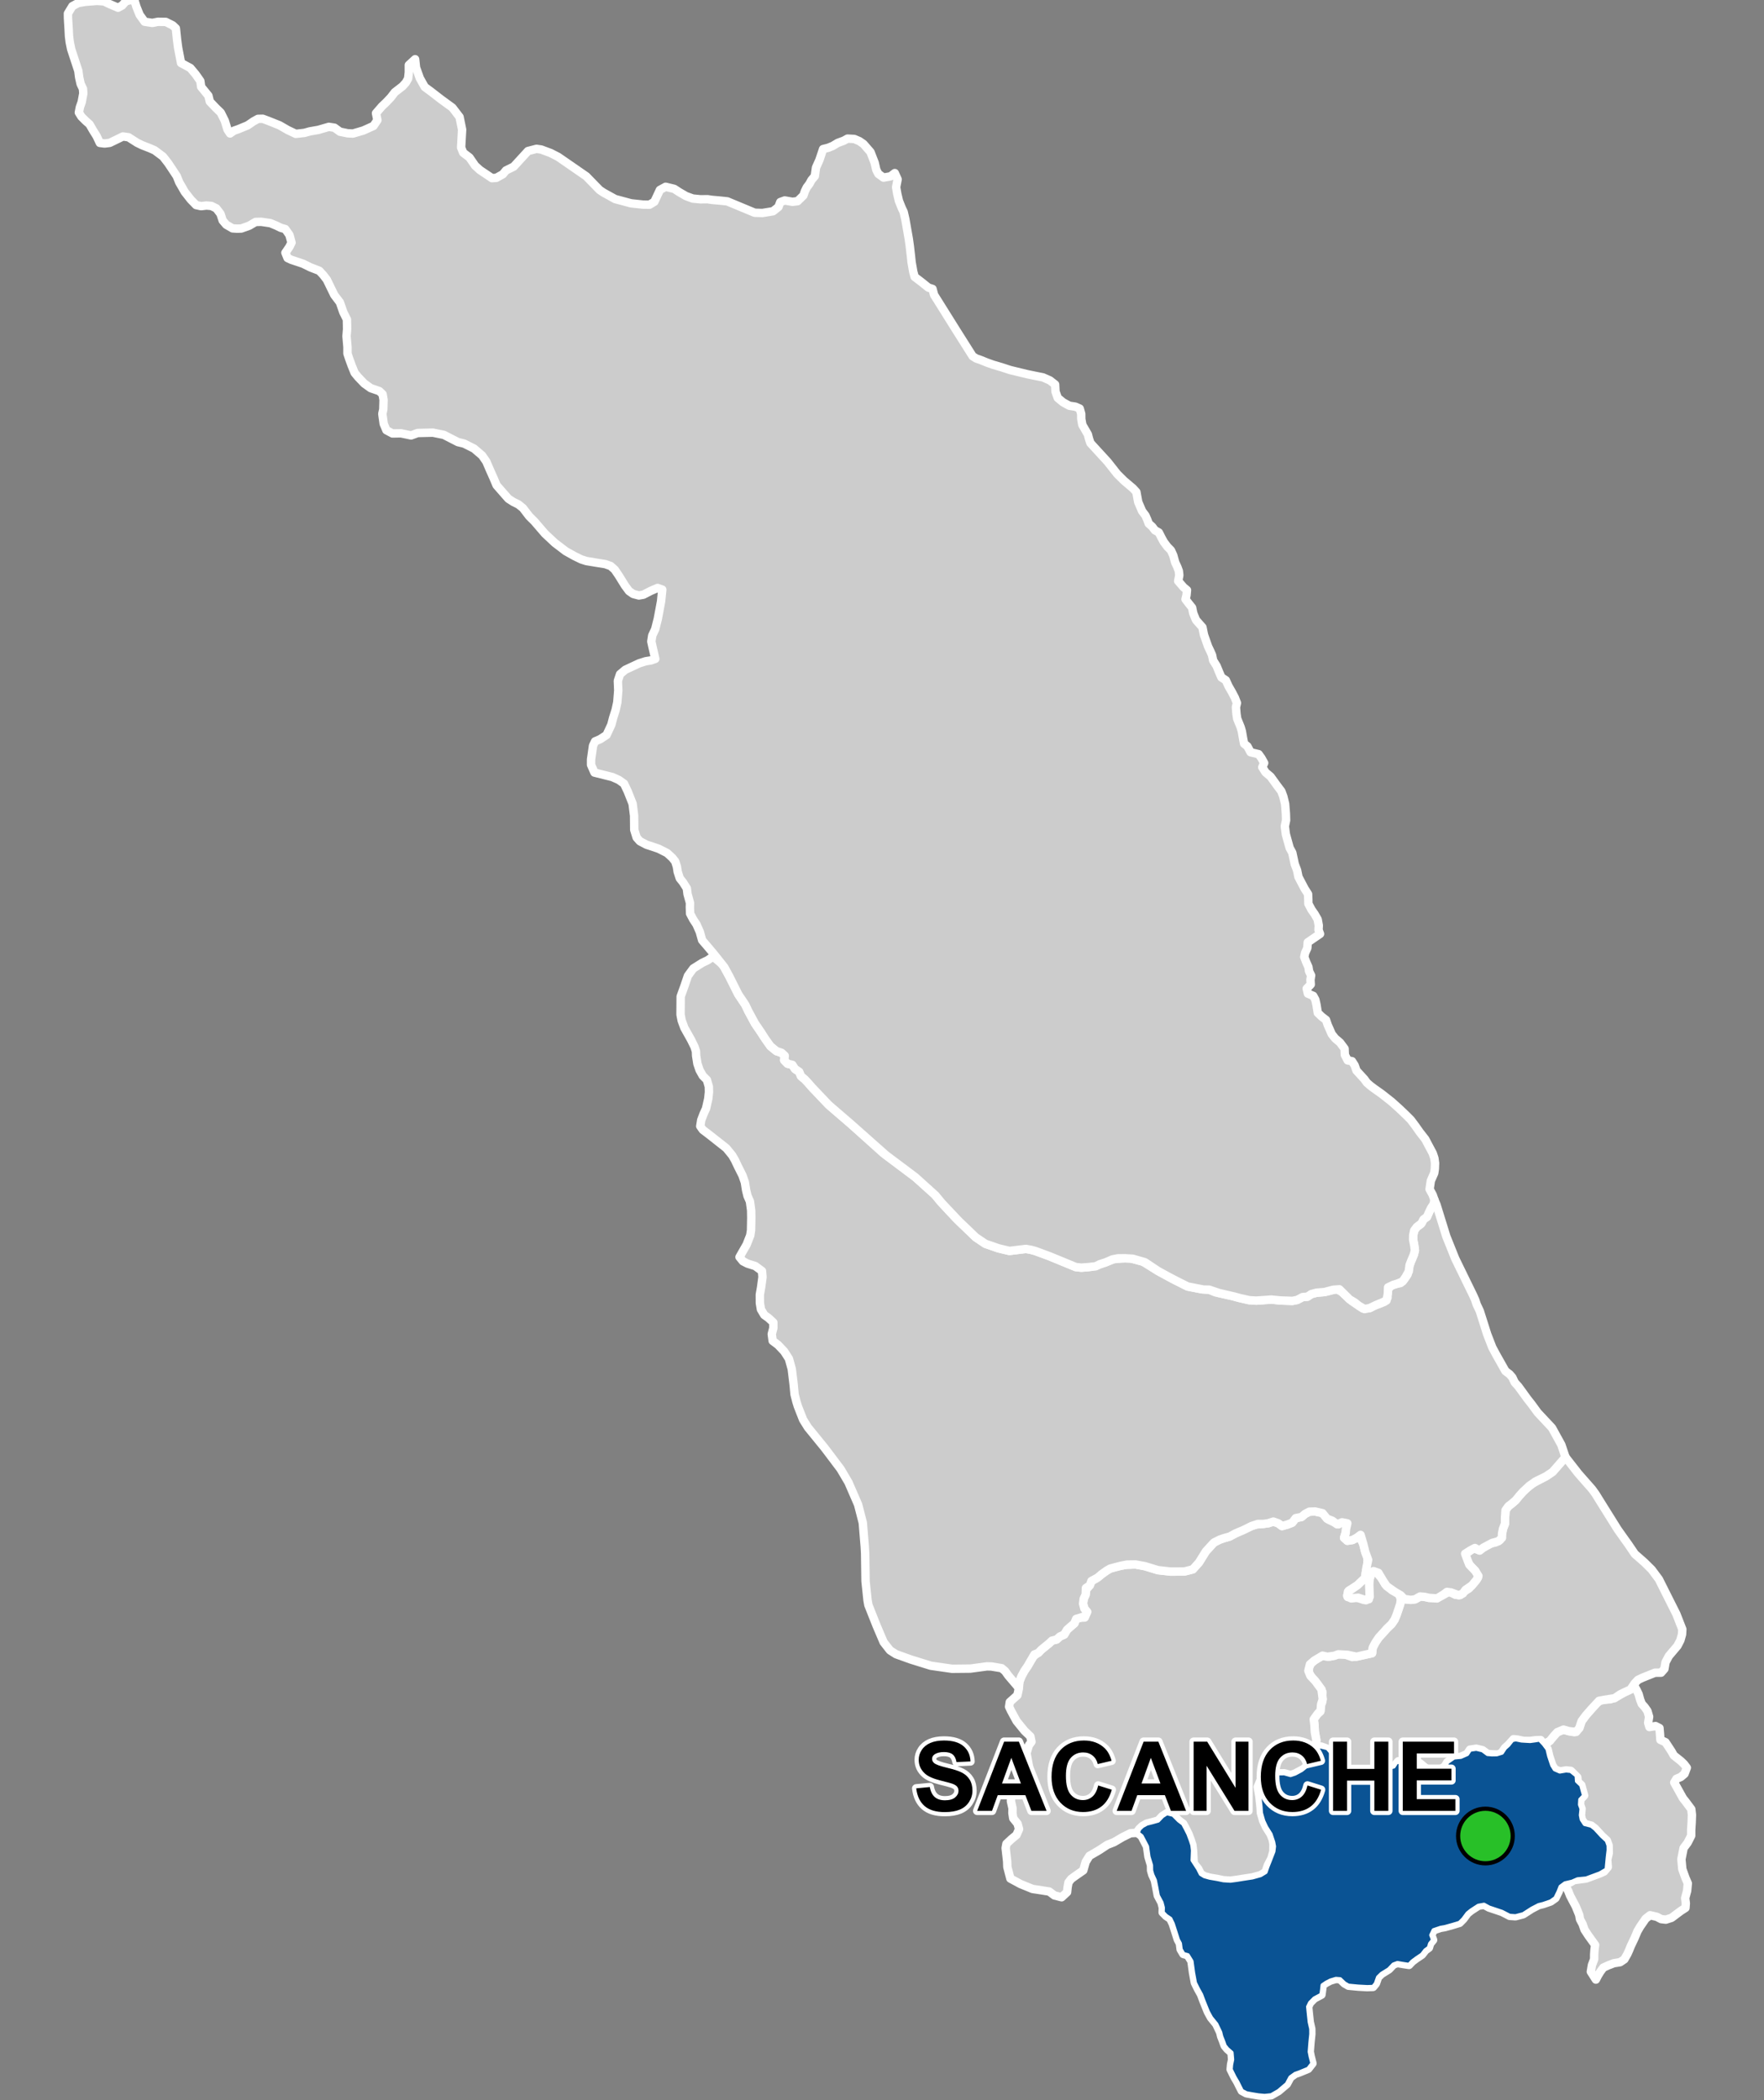 <?xml version="1.0" encoding="UTF-8"?>
<svg width="420pt" height="500pt" version="1.1" viewBox="0 0 420 500" xmlns="http://www.w3.org/2000/svg">
<rect x="0" y="0" width="420" height="500" fill="#808080" stroke="none"/>
<g id="a">
<rect width="420" height="500" fill="none"/>
<path d="m360.89 414.09 0.121 0.023 1.262 0.258 2.051 0.121 1.121-0.152 1.117-0.184 1.027 1.094 0.875 1.176 0.395 1.664 0.336 1.016 0.395 1.172 0.586 0.949 1.207 0.531 1.5-0.254 1.113 0.113 1.398 1.129 0.082 1.301 1.016 0.957 0.383 1.426 0.297 1.059-0.902 0.945-0.07 1.215 0.363 1-0.152 1.512 0.195 1.016 0.711 1.082 1.562 0.398 0.93 0.734 1.582 1.723 1.191 1.094 0.418 1.152 0.02 1.094-0.199 1.68-0.152 1.586-0.129 1.363-1.621 0.953-1.066 0.391-2.195 0.816-2.043 0.195-1.312 0.57-1.68 0.391-1.055 0.777-0.469 1.195-0.746 1.527-1.137 0.805-1.805 0.621-1.055 0.258-1.625 0.84-2.07 1.328-1.82 0.477-1.41-0.098-1.812-0.938-3.082-1.035-1.203-0.66-1.344 0.238-1.723 1.121-0.855 0.688-0.992 1.344-0.898 0.91-1.609 0.488-1.902 0.531-0.996 0.168-1.668 0.562-0.559 1.16 0.434 1.164-0.711 0.867-0.297 0.98-0.84 0.609-0.812 1.043-1.32 0.887-0.973 0.723-0.789 0.832-1.477-0.227-1.266-0.219-0.953 0.348-1.094 1.145-1.746 1.086-0.828 0.805-0.527 1.504-0.664 0.797-1.414 0.047-2.113-0.113-2.344-0.223-0.93-0.539-1.043-1-1-0.078-1.32 0.395-0.98 0.508-0.867 0.59-0.109 1.004-0.172 1.254-1.691 0.902-1.016 1.027-0.453 0.938 0.109 1.164 0.148 1.395 0.113 1.078 0.371 1.637 0.012 1.238-0.215 2.09-0.164 2.117 0.219 1.109 0.422 1.66-1.012 1.297-2.059 0.848-1.043 0.367-1.129 0.816-0.848 1.582-1.98 1.68-1.742 1.004-1.578 0.16-1.453-0.129-1.547-0.254-1.355-0.254-1.07-0.574-0.574-1.117-0.445-0.91-0.734-1.246-0.906-1.836 0.098-1.113 0.25-1.227-0.141-1.637-0.988-0.867-0.641-0.781-0.406-1.145-0.422-1.066-0.246-1-0.922-1.934-1.262-1.555-0.754-1.383-0.723-1.797-0.398-0.992-0.477-1.289-0.77-1.387-0.715-1.453-0.445-2.426-0.367-2.699-0.883-1.43-1.035-0.289-0.66-1.113-0.18-1.402-0.488-0.906-0.617-1.941-0.598-1.848-0.574-1.184-1-0.672-0.82-0.836 0.035-1.137-0.309-1.199-0.887-1.668-0.387-2.062-0.32-1.59-0.605-1.312-0.285-1.012-0.023-1.262-0.605-2.012-0.344-2.449-1.289-2.465-0.926-0.727 0.352-0.953 0.754-0.723 1.047-0.578 1.395-0.352 1.305-0.371 1.008-1.062 1.078-0.699 1.508 0.379 1.328 1.344 1.055 0.801 0.688 1.293 0.574 1.141 0.57 1.527 0.355 1.098 0.152 1.297-0.09 2.328 1.293 1.988 0.652 1.281 0.852 0.523 1.27 0.355 1.844 0.316 1.43 0.297 1.652 0.102 1.504-0.199 1.441-0.234 2.293-0.348 1.945-0.543 1.184-0.723 0.426-1.246 0.531-1.328 0.906-2.34 0.141-1.203-0.188-1.004-0.637-1.91-1.059-1.684-0.684-1.465-0.547-1.902-0.09-1.434-0.266-2.426-0.383-1.398 0.281-1.961 1.191-1.301 1.129-0.496 2.356-0.406 1.344-0.02 1.5 0.418 1.074-0.355 1.523-0.82 1.355-1.078 0.996-1.375 0.531-1.82 0.496-1.477 1.406 0.176 1.418 0.352 1.066 1.266 0.922 0.594 0.949 0.539 1.078 0.332 0.199 1.805-0.141 1.09 0.531 1.727 1.164 0.039 1.098-1.02 1.141-0.254 1.152-0.074 1.367 0.449 1.18 0.145 1.258-0.465 0.883-0.672 0.73-0.84 1.164-0.289 0.664-1.043 1.672-0.191 1.441-0.324 1.102 0.094 1 0.34 1.582 1.363 1.949 0.574 1.695-0.137 1.039-0.621 0.672-1.117 1.555-1.082 1.652-0.168 1.477-0.656 0.68-1.035 1.496-0.227 1.484 0.352 1.211 0.895 1.031 0.086 1.145-0.02 1.227-0.375 0.727-1.102 0.801-0.711 0.938-1.188z" fill="#ccc" fill-rule="evenodd"/>
<path d="m360.89 414.09 0.121 0.023 1.262 0.258 2.051 0.121 1.121-0.152 1.117-0.184 1.027 1.094 0.875 1.176 0.395 1.664 0.336 1.016 0.395 1.172 0.586 0.949 1.207 0.531 1.5-0.254 1.113 0.113 1.398 1.129 0.082 1.301 1.016 0.957 0.383 1.426 0.297 1.059-0.902 0.945-0.07 1.215 0.363 1-0.152 1.512 0.195 1.016 0.711 1.082 1.562 0.398 0.93 0.734 1.582 1.723 1.191 1.094 0.418 1.152 0.02 1.094-0.199 1.68-0.152 1.586-0.129 1.363-1.621 0.953-1.066 0.391-2.195 0.816-2.043 0.195-1.312 0.57-1.68 0.391-1.055 0.777-0.469 1.195-0.746 1.527-1.137 0.805-1.805 0.621-1.055 0.258-1.625 0.84-2.07 1.328-1.82 0.477-1.41-0.098-1.812-0.938-3.082-1.035-1.203-0.66-1.344 0.238-1.723 1.121-0.855 0.688-0.992 1.344-0.898 0.91-1.609 0.488-1.902 0.531-0.996 0.168-1.668 0.562-0.559 1.16 0.434 1.164-0.711 0.867-0.297 0.98-0.84 0.609-0.812 1.043-1.32 0.887-0.973 0.723-0.789 0.832-1.477-0.227-1.266-0.219-0.953 0.348-1.094 1.145-1.746 1.086-0.828 0.805-0.527 1.504-0.664 0.797-1.414 0.047-2.113-0.113-2.344-0.223-0.93-0.539-1.043-1-1-0.078-1.32 0.395-0.98 0.508-0.867 0.59-0.109 1.004-0.172 1.254-1.691 0.902-1.016 1.027-0.453 0.938 0.109 1.164 0.148 1.395 0.113 1.078 0.371 1.637 0.012 1.238-0.215 2.09-0.164 2.117 0.219 1.109 0.422 1.66-1.012 1.297-2.059 0.848-1.043 0.367-1.129 0.816-0.848 1.582-1.98 1.68-1.742 1.004-1.578 0.16-1.453-0.129-1.547-0.254-1.355-0.254-1.07-0.574-0.574-1.117-0.445-0.91-0.734-1.246-0.906-1.836 0.098-1.113 0.25-1.227-0.141-1.637-0.988-0.867-0.641-0.781-0.406-1.145-0.422-1.066-0.246-1-0.922-1.934-1.262-1.555-0.754-1.383-0.723-1.797-0.398-0.992-0.477-1.289-0.77-1.387-0.715-1.453-0.445-2.426-0.367-2.699-0.883-1.43-1.035-0.289-0.66-1.113-0.18-1.402-0.488-0.906-0.617-1.941-0.598-1.848-0.574-1.184-1-0.672-0.82-0.836 0.035-1.137-0.309-1.199-0.887-1.668-0.387-2.062-0.32-1.59-0.605-1.312-0.285-1.012-0.023-1.262-0.605-2.012-0.344-2.449-1.289-2.465-0.926-0.727 0.352-0.953 0.754-0.723 1.047-0.578 1.395-0.352 1.305-0.371 1.008-1.062 1.078-0.699 1.508 0.379 1.328 1.344 1.055 0.801 0.688 1.293 0.574 1.141 0.57 1.527 0.355 1.098 0.152 1.297-0.09 2.328 1.293 1.988 0.652 1.281 0.852 0.523 1.27 0.355 1.844 0.316 1.43 0.297 1.652 0.102 1.504-0.199 1.441-0.234 2.293-0.348 1.945-0.543 1.184-0.723 0.426-1.246 0.531-1.328 0.906-2.34 0.141-1.203-0.188-1.004-0.637-1.91-1.059-1.684-0.684-1.465-0.547-1.902-0.09-1.434-0.266-2.426-0.383-1.398 0.281-1.961 1.191-1.301 1.129-0.496 2.356-0.406 1.344-0.02 1.5 0.418 1.074-0.355 1.523-0.82 1.355-1.078 0.996-1.375 0.531-1.82 0.496-1.477 1.406 0.176 1.418 0.352 1.066 1.266 0.922 0.594 0.949 0.539 1.078 0.332 0.199 1.805-0.141 1.09 0.531 1.727 1.164 0.039 1.098-1.02 1.141-0.254 1.152-0.074 1.367 0.449 1.18 0.145 1.258-0.465 0.883-0.672 0.73-0.84 1.164-0.289 0.664-1.043 1.672-0.191 1.441-0.324 1.102 0.094 1 0.34 1.582 1.363 1.949 0.574 1.695-0.137 1.039-0.621 0.672-1.117 1.555-1.082 1.652-0.168 1.477-0.656 0.68-1.035 1.496-0.227 1.484 0.352 1.211 0.895 1.031 0.086 1.145-0.02 1.227-0.375 0.727-1.102 0.801-0.711 0.938-1.188 0.84-0.188" fill="none" stroke="#fff" stroke-linecap="round" stroke-linejoin="round" stroke-miterlimit="10" stroke-width="2"/>
<path d="m389.5 402.05 0.102 0.176 0.539 1.105 0.375 1.336 0.375 0.988 0.707 0.773 0.656 0.941 0.398 1.363-0.234 1.43 0.305 1.012 1.457-0.234 0.938 0.48 0.121 1.438 0.094 1.367 1.219 0.566 1.387 2.113 0.586 1.031 1.715 1.363 0.727 0.703 0.66 0.863-0.547 1.449-0.879 0.742-1.051 0.449-0.52 0.883 0.898 1.617 1.176 2.117 0.672 0.844 1.316 1.766 0.152 1.328-0.062 1.785-0.117 1.84v1.359l-0.852 1.676-0.953 1.262-0.527 2.676 0.215 2.34 0.742 2.074 0.57 1.316-0.16 1.777-0.473 1.738 0.16 1.23-0.086 1.098-1.125 0.727-2.199 1.648-1.352 0.426-1.098-0.125-1.051-0.551-1.602-0.375-1.043 0.805-1.332 1.93-0.637 1.09-0.641 1.539-0.898 1.883-0.426 1.051-0.438 0.965-0.707 1.234-1.016 0.684-1.504 0.242-1.312 0.512-1.176 0.539-0.738 1-0.57 0.941-0.465 0.906-1.199-1.883 0.266-1.582 0.527-1.398v-1.094l0.074-1.09 0.152-1.207-1.613-2.231-0.922-1.414-0.449-1.312-0.617-1.145-0.188-1.051-0.824-2.019-0.762-1.43-0.59-1.137-0.41-1.039-0.883-1.727 1.266-0.352 1-0.57 2.863-0.383 2.195-0.816 1.066-0.391 0.996-0.457 0.887-1.059-0.133-1.801 0.352-1.441-0.02-1.918-0.418-1.152-1.191-1.094-1.582-1.723-0.93-0.734-1.562-0.398-0.711-1.082-0.195-1.016 0.152-1.512-0.363-1 0.07-1.215 0.902-0.945-0.297-1.059-0.383-1.426-0.844-0.762-0.113-1.102-1.539-1.523-1.113-0.113-1.5 0.254-1.207-0.531-0.586-0.949-0.395-1.172-0.336-1.016-0.395-1.664-0.875-1.176 0.938-0.402 1.375-1.477 0.883-0.965 1.469-0.613 1.324 0.379 1.219 0.227 1.223-0.977 0.547-1.645 1.027-1.387 1.293-1.473 1.285-1.465 1.094-0.742 2.195-0.145 1.625-0.703 1.699-0.961 1.418-0.652 0.848-0.98z" fill="#ccc" fill-rule="evenodd"/>
<path d="m389.5 402.05 0.102 0.176 0.539 1.105 0.375 1.336 0.375 0.988 0.707 0.773 0.656 0.941 0.398 1.363-0.234 1.43 0.305 1.012 1.457-0.234 0.938 0.48 0.121 1.438 0.094 1.367 1.219 0.566 1.387 2.113 0.586 1.031 1.715 1.363 0.727 0.703 0.66 0.863-0.547 1.449-0.879 0.742-1.051 0.449-0.52 0.883 0.898 1.617 1.176 2.117 0.672 0.844 1.316 1.766 0.152 1.328-0.062 1.785-0.117 1.84v1.359l-0.852 1.676-0.953 1.262-0.527 2.676 0.215 2.34 0.742 2.074 0.57 1.316-0.16 1.777-0.473 1.738 0.16 1.23-0.086 1.098-1.125 0.727-2.199 1.648-1.352 0.426-1.098-0.125-1.051-0.551-1.602-0.375-1.043 0.805-1.332 1.93-0.637 1.09-0.641 1.539-0.898 1.883-0.426 1.051-0.438 0.965-0.707 1.234-1.016 0.684-1.504 0.242-1.312 0.512-1.176 0.539-0.738 1-0.57 0.941-0.465 0.906-1.199-1.883 0.266-1.582 0.527-1.398v-1.094l0.074-1.09 0.152-1.207-1.613-2.231-0.922-1.414-0.449-1.312-0.617-1.145-0.188-1.051-0.824-2.019-0.762-1.43-0.59-1.137-0.41-1.039-0.883-1.727 1.266-0.352 1-0.57 2.863-0.383 2.195-0.816 1.066-0.391 0.996-0.457 0.887-1.059-0.133-1.801 0.352-1.441-0.02-1.918-0.418-1.152-1.191-1.094-1.582-1.723-0.93-0.734-1.562-0.398-0.711-1.082-0.195-1.016 0.152-1.512-0.363-1 0.07-1.215 0.902-0.945-0.297-1.059-0.383-1.426-0.844-0.762-0.113-1.102-1.539-1.523-1.113-0.113-1.5 0.254-1.207-0.531-0.586-0.949-0.395-1.172-0.336-1.016-0.395-1.664-0.875-1.176 0.938-0.402 1.375-1.477 0.883-0.965 1.469-0.613 1.324 0.379 1.219 0.227 1.223-0.977 0.547-1.645 1.027-1.387 1.293-1.473 1.285-1.465 1.094-0.742 2.195-0.145 1.625-0.703 1.699-0.961 1.418-0.652 0.848-0.98 0.441 0.781" fill="none" stroke="#fff" stroke-linecap="round" stroke-linejoin="round" stroke-miterlimit="10" stroke-width="2"/>
<path d="m375.48 350.42 0.332 0.426 3.262 3.707 0.867 1.203 1.094 1.773 4.125 6.598 1.762 2.484 0.727 1.008 1.594 2.352 2.285 2.004 1.723 1.703 1.719 2.305 2.269 4.519 1.898 3.777 1.008 2.582 0.406 1.043-0.07 1.215-0.395 1.398-0.691 1.328-0.969 1.145-1.086 1.285-0.789 1.496-0.262 1.562-0.789 0.898-1.465 0.016-2.965 1.188-1.07 0.504-0.793 0.84-1 1.465-1.418 0.652-0.973 0.473-1.414 0.949-2.379 0.371-1.305 0.25-1.828 1.973-1.293 1.473-1.027 1.387-0.547 1.645-0.754 0.922-1.688-0.172-1.324-0.379-1.469 0.613-0.883 0.965-0.891 1.125-1.422 0.754-0.766-0.965-1.379 0.055-1.121 0.152-1.602-0.02-1.336-0.285-1.012-0.117-1.262 1.395-0.801 0.711-0.727 1.102-0.918 0.453-1.453-0.059-1.031-0.086-1.211-0.895-1.484-0.352-1.496 0.227-0.68 1.035-1.477 0.656-1.652 0.168-1.555 1.082-0.672 1.117-1.039 0.621-1.199 0.098-2.09-0.234-1.492-1.258-0.93-0.57-1.617-0.27-1.441 0.324h-1.219l-0.758 0.91-1.078 0.504-1.176 0.949-0.883 0.672-1.258 0.465-1.18-0.145-1.367-0.449-1.152 0.074-1.141 0.254-1.098 1.02-1.164-0.039-0.531-1.727 0.141-1.09 0.152-1.203-1.43-0.934-0.949-0.539-0.922-0.594-0.621-0.93-1.863-0.688-1.406-0.176 0.164-1.367-0.363-1.969-0.086-1.629-0.168-1.379 0.465-0.922 1.098-0.91-0.066-1.215 0.496-0.977 0.086-2.457-1.188-1.852-1.18-1.402-0.844-1.238-0.074-1.266 0.664-1.242 2.035-1.492 1.129-0.148 1.289 0.191 1.926-0.535h1.48l1.863 0.648 1.809-0.277 2.894-0.637 0.152-1.305 0.629-1.207 0.641-1.031 1.434-1.562 0.66-0.754 1.152-1.113 0.707-1.039 0.457-1.086 0.883-2.629 0.137-1.168 1.441 0.121 1.957-0.059 1.188-0.672 1.043 0.086 1.09 0.242h1.191l1.438-0.309 1.16-0.613 0.965-0.574 1.531 0.77 1.164 0.055 0.844-0.805 1.246-0.77 1.273-1.445 0.832-1.121-0.641-1.609-0.996-0.988-0.652-0.836-0.891-1.559 0.758-1.008 1.363-1 1.27 0.457 1.035-0.578 1.391-0.922 1.535-0.336 1.074-0.574 0.488-1.531 0.219-1.113 0.488-1.285v-1.34l0.125-1.832 0.672-0.938 0.824-0.633 0.938-0.809 0.645-0.828 1.078-1.191 0.758-0.742 1.555-1.23 3.137-1.68 1.594-1.066 3.078-3.516z" fill="#ccc" fill-rule="evenodd"/>
<path d="m375.48 350.42 0.332 0.426 3.262 3.707 0.867 1.203 1.094 1.773 4.125 6.598 1.762 2.484 0.727 1.008 1.594 2.352 2.285 2.004 1.723 1.703 1.719 2.305 2.269 4.519 1.898 3.777 1.008 2.582 0.406 1.043-0.07 1.215-0.395 1.398-0.691 1.328-0.969 1.145-1.086 1.285-0.789 1.496-0.262 1.562-0.789 0.898-1.465 0.016-2.965 1.188-1.07 0.504-0.793 0.84-1 1.465-1.418 0.652-0.973 0.473-1.414 0.949-2.379 0.371-1.305 0.25-1.828 1.973-1.293 1.473-1.027 1.387-0.547 1.645-0.754 0.922-1.688-0.172-1.324-0.379-1.469 0.613-0.883 0.965-0.891 1.125-1.422 0.754-0.766-0.965-1.379 0.055-1.121 0.152-1.602-0.02-1.336-0.285-1.012-0.117-1.262 1.395-0.801 0.711-0.727 1.102-0.918 0.453-1.453-0.059-1.031-0.086-1.211-0.895-1.484-0.352-1.496 0.227-0.68 1.035-1.477 0.656-1.652 0.168-1.555 1.082-0.672 1.117-1.039 0.621-1.199 0.098-2.09-0.234-1.492-1.258-0.93-0.57-1.617-0.27-1.441 0.324h-1.219l-0.758 0.91-1.078 0.504-1.176 0.949-0.883 0.672-1.258 0.465-1.18-0.145-1.367-0.449-1.152 0.074-1.141 0.254-1.098 1.02-1.164-0.039-0.531-1.727 0.141-1.09 0.152-1.203-1.43-0.934-0.949-0.539-0.922-0.594-0.621-0.93-1.863-0.688-1.406-0.176 0.164-1.367-0.363-1.969-0.086-1.629-0.168-1.379 0.465-0.922 1.098-0.91-0.066-1.215 0.496-0.977 0.086-2.457-1.188-1.852-1.18-1.402-0.844-1.238-0.074-1.266 0.664-1.242 2.035-1.492 1.129-0.148 1.289 0.191 1.926-0.535h1.48l1.863 0.648 1.809-0.277 2.894-0.637 0.152-1.305 0.629-1.207 0.641-1.031 1.434-1.562 0.66-0.754 1.152-1.113 0.707-1.039 0.457-1.086 0.883-2.629 0.137-1.168 1.441 0.121 1.957-0.059 1.188-0.672 1.043 0.086 1.09 0.242h1.191l1.438-0.309 1.16-0.613 0.965-0.574 1.531 0.77 1.164 0.055 0.844-0.805 1.246-0.77 1.273-1.445 0.832-1.121-0.641-1.609-0.996-0.988-0.652-0.836-0.891-1.559 0.758-1.008 1.363-1 1.27 0.457 1.035-0.578 1.391-0.922 1.535-0.336 1.074-0.574 0.488-1.531 0.219-1.113 0.488-1.285v-1.34l0.125-1.832 0.672-0.938 0.824-0.633 0.938-0.809 0.645-0.828 1.078-1.191 0.758-0.742 1.555-1.23 3.137-1.68 1.594-1.066 3.078-3.516 2.742 3.504" fill="none" stroke="#fff" stroke-linecap="round" stroke-linejoin="round" stroke-miterlimit="10" stroke-width="2"/>
<path d="m314.43 360.08 0.465 0.184 0.953 0.375 0.523 1.184 1.344 0.625 0.973 0.473 1.578-1 0.27 1.5-0.039 1.082-0.473 1.617 0.77 0.703 1.227-0.184 0.969-0.504 0.383-0.938 1.211 2.359 0.484 1.957 0.527 1.199 0.008 1.73-0.414 1.941-0.168 1.289-0.93 0.898-0.867 0.828-2.106 1.328-0.371 1.156 0.945 0.66 1.16-0.273 1.836 0.625 1.219-0.148 0.043-3.238 0.121-1.566 0.449-1.332 0.859-0.66 1.762 1.977 0.656 1.273 1.719 1.469 1.477 0.637 0.539 1.395-0.137 1.168-0.883 2.629-0.457 1.086-0.707 1.039-1.152 1.113-0.66 0.754-1.223 1.332-0.852 1.262-0.629 1.207-0.152 1.305-2.019 0.445-1.688 0.391-2.141-0.449-2.199-0.121-0.98 0.359-1.629 0.219-1.133-0.262-1.945 1.16-1.055 0.906-0.375 1.535 0.488 1.207 1.125 1.191 1.508 2.035 0.305 2.348-0.395 1.223-0.121 1.484-0.734 0.801-0.895 1.258 0.168 1.379 0.086 1.629 0.363 1.969-0.164 1.367-0.496 1.477-0.531 1.82-0.504 0.898-1.289 1.25-2.082 1.125-1.074 0.355-1.5-0.418-1.344 0.02-1.965 0.34-1.004 0.336-1.254 0.773-0.75 1.793 0.398 2.32 0.266 2.426 0.09 1.434 0.547 1.902 0.684 1.465 1.059 1.684 0.523 1.305 0.188 1.012-0.027 1.801-0.453 1.625-0.844 1.621-0.566 1.668-1.184 0.723-1.945 0.543-2.293 0.348-1.441 0.234-1.504 0.199-1.652-0.102-1.43-0.297-1.844-0.316-1.27-0.355-0.852-0.523-0.652-1.281-1.035-1.25-0.168-3.066-0.152-1.297-0.355-1.098-0.57-1.527-0.574-1.141-0.688-1.293-1.055-0.801-1.328-1.344-1.508-0.379-1.078 0.699-1.008 1.062-1.305 0.371-1.395 0.352-1.047 0.578-0.754 0.723-0.625 0.902-1.449 0.094-1.848 0.91-1.012 0.594-1.059 0.625-1.605 0.633-1.863 1.234-2.387 1.395-0.895 1.441-0.566 2.008-1.883 1.312-1 0.723-0.641 0.836-0.215 1.156-0.117 1.16-1.309 1.215-1.711-0.438-1.234-0.926-1.809-0.285-2.172-0.332-1.312-0.535-1.535-0.625-2.422-1.309-0.723-2.773-0.043-1.309-0.242-2.129-0.121-1.062 0.191-1.008 1.152-1.074 1.242-1.031 0.613-1.395-0.359-1.289-1.031-1.273-0.191-1.223 0.023-1.16-0.383-1.707 0.098-1.496 0.883-0.77 1.68-0.645 1.289-0.887 0.824-1.102-0.25-2.102-0.516-2.785-0.297-1.621 0.547-1.859 0.633-0.863-0.254-1.266-1.398-1.344-1.891-2.324-1.348-2.481-0.434-0.926 0.164-1.125 0.805-0.719 1.008-0.898 0.336-1.543 0.148-1.754 0.48-1.219 0.691-1.281 0.789-1.156 0.641-1.109 0.707-1.168 0.867-0.711 0.949-0.844 0.93-0.754 0.965-0.781 0.742-0.695 1.105-0.266 0.766-0.711 1.031-0.465 0.668-1.137 0.855-0.762 0.898-0.762 0.426-1.059 0.977-0.289 1.055-0.039 0.441-1.074-0.508-1.047-0.375-1.047 0.203-1.293 0.418-0.914 0.195-1.277 0.637-0.777 0.586-1.23 1.074-0.625 1.332-1.012 1.223-0.875 0.883-0.508 1.691-0.496 1.777-0.34 2.523-0.125 2.258 0.418 3.09 0.941 3.023 0.336 3.231-0.016 2.031-0.512 1.48-1.652 1.633-2.633 1.918-2.098 1.355-0.684 1.031-0.363 1.043-0.289 1.707-0.84 1.027-0.578 2.828-1.195 1.059-0.34 1.672-0.141 1.188-0.164 1.234-0.402 1.148 0.402 0.871 0.656 1.398-0.367 1.074-0.422 0.84-1.09 1.383-0.277 0.836-0.719 1.039-0.543 1.363-0.043z" fill="#ccc" fill-rule="evenodd"/>
<path d="m314.43 360.08 0.465 0.184 0.953 0.375 0.523 1.184 1.344 0.625 0.973 0.473 1.578-1 0.27 1.5-0.039 1.082-0.473 1.617 0.77 0.703 1.227-0.184 0.969-0.504 0.383-0.938 1.211 2.359 0.484 1.957 0.527 1.199 0.008 1.73-0.414 1.941-0.168 1.289-0.93 0.898-0.867 0.828-2.106 1.328-0.371 1.156 0.945 0.66 1.16-0.273 1.836 0.625 1.219-0.148 0.043-3.238 0.121-1.566 0.449-1.332 0.859-0.66 1.762 1.977 0.656 1.273 1.719 1.469 1.477 0.637 0.539 1.395-0.137 1.168-0.883 2.629-0.457 1.086-0.707 1.039-1.152 1.113-0.66 0.754-1.223 1.332-0.852 1.262-0.629 1.207-0.152 1.305-2.019 0.445-1.688 0.391-2.141-0.449-2.199-0.121-0.98 0.359-1.629 0.219-1.133-0.262-1.945 1.16-1.055 0.906-0.375 1.535 0.488 1.207 1.125 1.191 1.508 2.035 0.305 2.348-0.395 1.223-0.121 1.484-0.734 0.801-0.895 1.258 0.168 1.379 0.086 1.629 0.363 1.969-0.164 1.367-0.496 1.477-0.531 1.82-0.504 0.898-1.289 1.25-2.082 1.125-1.074 0.355-1.5-0.418-1.344 0.02-1.965 0.34-1.004 0.336-1.254 0.773-0.75 1.793 0.398 2.32 0.266 2.426 0.09 1.434 0.547 1.902 0.684 1.465 1.059 1.684 0.523 1.305 0.188 1.012-0.027 1.801-0.453 1.625-0.844 1.621-0.566 1.668-1.184 0.723-1.945 0.543-2.293 0.348-1.441 0.234-1.504 0.199-1.652-0.102-1.43-0.297-1.844-0.316-1.27-0.355-0.852-0.523-0.652-1.281-1.035-1.25-0.168-3.066-0.152-1.297-0.355-1.098-0.57-1.527-0.574-1.141-0.688-1.293-1.055-0.801-1.328-1.344-1.508-0.379-1.078 0.699-1.008 1.062-1.305 0.371-1.395 0.352-1.047 0.578-0.754 0.723-0.625 0.902-1.449 0.094-1.848 0.91-1.012 0.594-1.059 0.625-1.605 0.633-1.863 1.234-2.387 1.395-0.895 1.441-0.566 2.008-1.883 1.312-1 0.723-0.641 0.836-0.215 1.156-0.117 1.16-1.309 1.215-1.711-0.438-1.234-0.926-1.809-0.285-2.172-0.332-1.312-0.535-1.535-0.625-2.422-1.309-0.723-2.773-0.043-1.309-0.242-2.129-0.121-1.062 0.191-1.008 1.152-1.074 1.242-1.031 0.613-1.395-0.359-1.289-1.031-1.273-0.191-1.223 0.023-1.16-0.383-1.707 0.098-1.496 0.883-0.77 1.68-0.645 1.289-0.887 0.824-1.102-0.25-2.102-0.516-2.785-0.297-1.621 0.547-1.859 0.633-0.863-0.254-1.266-1.398-1.344-1.891-2.324-1.348-2.481-0.434-0.926 0.164-1.125 0.805-0.719 1.008-0.898 0.336-1.543 0.148-1.754 0.48-1.219 0.691-1.281 0.789-1.156 0.641-1.109 0.707-1.168 0.867-0.711 0.949-0.844 0.93-0.754 0.965-0.781 0.742-0.695 1.105-0.266 0.766-0.711 1.031-0.465 0.668-1.137 0.855-0.762 0.898-0.762 0.426-1.059 0.977-0.289 1.055-0.039 0.441-1.074-0.508-1.047-0.375-1.047 0.203-1.293 0.418-0.914 0.195-1.277 0.637-0.777 0.586-1.23 1.074-0.625 1.332-1.012 1.223-0.875 0.883-0.508 1.691-0.496 1.777-0.34 2.523-0.125 2.258 0.418 3.09 0.941 3.023 0.336 3.231-0.016 2.031-0.512 1.48-1.652 1.633-2.633 1.918-2.098 1.355-0.684 1.031-0.363 1.043-0.289 1.707-0.84 1.027-0.578 2.828-1.195 1.059-0.34 1.672-0.141 1.188-0.164 1.234-0.402 1.148 0.402 0.871 0.656 1.398-0.367 1.074-0.422 0.84-1.09 1.383-0.277 0.836-0.719 1.039-0.543 1.363-0.043 1.301 0.23" fill="none" stroke="#fff" stroke-linecap="round" stroke-linejoin="round" stroke-miterlimit="10" stroke-width="2"/>
<path d="m172.12 229.68 0.32 0.59 1.219 2.238 0.961 1.918 1.156 2.312 1.664 2.477 0.719 1.512 1.609 2.973 1.398 2.043 0.598 0.934 1.676 2.41 1.422 1.168 1.184 0.402 0.781 0.695-0.121 1.031 0.797 0.863 1.148 0.285 0.625 0.973 1 0.676 0.438 1.047 0.895 0.75 0.742 0.785 1.043 1.191 3.906 4.109 5.106 4.391 7.824 7.039 3.91 2.934 2.383 1.789 1.414 1.062 4.559 4.074 1.418 1.719 3.766 4.062 2.856 2.742 1.777 1.711 2.297 1.543 3.039 1.055 2.668 0.645 2.094-0.254 1.844-0.223 0.992 0.148 1.266 0.352 3.402 1.254 3.484 1.438 1.141 0.469 1.598 0.66 1.312 0.137 1.32-0.098 1.113-0.164 1.383-0.316 1.969-0.68 1.027-0.414 0.957-0.363 2.602-0.199 1.328 0.027 2.953 0.777 3.617 2.231 1.328 0.723 0.977 0.531 1.078 0.586 3.656 1.844 2.977 0.578 2.141 0.176 1.488 0.625 4.117 0.895 1.012 0.301 2.82 0.66 1.777 0.129 1.332-0.09 2.273-0.16 1.051 0.105 1.117 0.109 2.84 0.102 1.129-0.227 1.301-0.684 1.164-0.094 0.918-0.621 1.223-0.32 1.934-0.168 1.332-0.312 1.539-0.395 1.23 0.668 1.16 1.07 1.336 1.199 1.516 1.016 1 0.668 1.648-0.102 0.875-0.543 1.352-0.438 1.27-0.52 0.73-0.98-0.168-1.512 0.914-1.273 1.211-0.461 1.145-0.23 0.828-0.812 0.84-1.219 0.477-2.234 0.375-0.977 0.621-1.457 0.273-1.062-0.188-1.395-0.234-1.164 0.023-1.078 0.227-1.109 0.633-0.855 0.879-0.609 0.703-1.16 0.832-0.621 0.434-0.988 0.578-1.184 0.586-0.871 0.172-1.016 0.5 1.168 0.605 1.953 0.988 3.184 0.742 2.406 0.789 1.957 1.332 3.324 3.691 7.566 0.488 0.992 0.57 1.254 0.375 1.117 0.734 1.562 0.895 2.812 0.398 1.258 0.449 1.418 1.227 3.168 0.961 1.785 2.168 3.844 0.988 0.75 0.664 0.762 0.551 1.18 0.84 0.926 0.785 1.07 1.402 1.934 1.051 1.34 1.402 1.922 3.41 3.641 2.219 4.031 0.992 2.941-3.078 3.516-1.594 1.066-2.469 1.207-1.48 1.047-1.5 1.398-0.797 0.883-0.926 1.137-0.938 0.809-0.824 0.633-0.672 0.938-0.125 1.832v1.34l-0.488 1.285-0.219 1.113-0.02 1.004-0.836 0.805-1.504 0.414-2.129 1.141-0.832 0.672-1.141-0.613-1.027 0.543-1.293 0.816 0.586 1.59 0.402 1.027 1.418 1.477 0.746 1.195-0.426 0.922-1.145 1.371-1.496 1.016-0.613 0.863-1.004 0.438-1.805-0.668-1-0.129-0.848 0.637-1.516 0.91-1.898-0.133-1.09-0.242-1.043-0.086-1.188 0.672-1.027 0.141-1.57-0.219-0.828-0.879-1.328-0.77-1.984-1.379-0.766-1.109-1.246-2.09-1.156-0.406-0.754 1.121-0.301 1.41 0.148 3.582-0.879 0.82-1.828-0.598-1.406 0.105-1.137-0.281 0.07-1.246 2.285-1.566 0.867-0.828 0.93-0.898 0.168-1.289 0.16-1.117 0.402-1.898-0.684-1.855-0.484-1.957-0.637-2.133-0.957 0.711-0.969 0.504-1.227 0.184-0.77-0.703 0.371-1.07 0.086-1.023 0.312-1.355-1.246-0.246-1.191 0.484-1.109-0.832-1.312-0.52-1.039-1.293-1.766-0.414-1.363 0.043-1.039 0.543-0.836 0.719-1.383 0.277-0.84 1.09-1.074 0.422-1.328 0.387-0.941-0.676-1.148-0.402-1.234 0.402-1.188 0.164-1.223-0.004-1.508 0.484-1.938 0.965-1.918 0.809-1.359 0.746-1.391 0.383-1.031 0.363-1.355 0.684-1.918 2.098-1.633 2.633-1.48 1.652-2.031 0.512-3.231 0.016-3.023-0.336-3.09-0.941-2.258-0.418-2 0.023-1.438 0.277-2.555 0.66-0.883 0.508-1.223 0.875-0.879 0.766-1.527 0.836-0.363 1.039-0.949 0.633-0.051 1.531-0.473 1.031-0.145 1.145 0.316 1.195 0.676 0.762-0.539 1.016-1.125 0.383-0.977 0.289-0.426 1.059-0.898 0.762-0.855 0.762-0.668 1.137-1.031 0.465-0.766 0.711-1.105 0.266-0.742 0.695-0.965 0.781-0.816 0.672-0.73 0.773-0.938 0.371-0.969 1.66-0.641 1.109-0.789 1.156-0.691 1.281-0.48 1.219-0.273 1.398-2.379-2.797-0.758-1.059-0.832-0.699-2.457-0.406-1.043-0.023-3.949 0.531-1.523 0.016-1.629 0.016-1.203 0.012-3.852-0.555-1.191-0.172-1.668-0.516-3.082-0.961-3.547-1.273-1.422-0.91-1.52-1.938-1.691-3.965-1.938-4.879-0.207-1.148-0.477-4.547-0.078-5.484-0.016-1.105-0.102-1.75-0.246-3.008-0.109-1.305-0.098-1.23-1.117-4.332-2.301-5.297-1.871-3.172-3.094-4.106-0.793-1.039-1.113-1.363-1.805-2.215-0.973-1.195-1.152-1.852-1.25-3.184-0.34-1.094-0.441-1.723-0.227-2.445-0.441-3.613-0.68-2.445-1.133-1.754-1.453-1.535-1.281-0.961-0.215-1.613 0.379-1.453-0.004-1.316-1.184-1.09-0.98-0.695-0.793-1.34-0.25-1.512-0.012-1.973 0.297-1.703 0.344-2.5-0.125-1.441-1.598-1.176-1.863-0.586-1.066-0.551-0.824-1 0.73-1.293 0.965-1.668 0.867-2.211 0.184-1.234 0.055-2.891-0.031-1.836-0.289-2.113-0.57-1.297-0.332-1.344-0.305-1.914-0.559-1.613-1.117-2.219-0.66-1.406-0.684-1.184-1.398-1.707-4.285-3.375-1.316-0.996-0.602-0.859 0.238-1.473 0.574-1.5 0.562-1.219 0.531-2.336 0.168-1.57-0.027-1.316-0.465-1.609-0.98-0.973-0.766-1.367-0.508-1.488-0.309-1.941-0.039-1.043-0.352-1.078-0.828-1.68-1.582-2.816-0.645-1.762-0.266-1.387 0.027-4.32 0.859-2.367 0.875-2.566 1.27-1.734 2.133-1.344 1.289-0.613 1.289-0.895z" fill="#ccc" fill-rule="evenodd"/>
<path d="m172.12 229.68 0.32 0.59 1.219 2.238 0.961 1.918 1.156 2.312 1.664 2.477 0.719 1.512 1.609 2.973 1.398 2.043 0.598 0.934 1.676 2.41 1.422 1.168 1.184 0.402 0.781 0.695-0.121 1.031 0.797 0.863 1.148 0.285 0.625 0.973 1 0.676 0.438 1.047 0.895 0.75 0.742 0.785 1.043 1.191 3.906 4.109 5.106 4.391 7.824 7.039 3.91 2.934 2.383 1.789 1.414 1.062 4.559 4.074 1.418 1.719 3.766 4.062 2.856 2.742 1.777 1.711 2.297 1.543 3.039 1.055 2.668 0.645 2.094-0.254 1.844-0.223 0.992 0.148 1.266 0.352 3.402 1.254 3.484 1.438 1.141 0.469 1.598 0.66 1.312 0.137 1.32-0.098 1.113-0.164 1.383-0.316 1.969-0.68 1.027-0.414 0.957-0.363 2.602-0.199 1.328 0.027 2.953 0.777 3.617 2.231 1.328 0.723 0.977 0.531 1.078 0.586 3.656 1.844 2.977 0.578 2.141 0.176 1.488 0.625 4.117 0.895 1.012 0.301 2.82 0.66 1.777 0.129 1.332-0.09 2.273-0.16 1.051 0.105 1.117 0.109 2.84 0.102 1.129-0.227 1.301-0.684 1.164-0.094 0.918-0.621 1.223-0.32 1.934-0.168 1.332-0.312 1.539-0.395 1.23 0.668 1.16 1.07 1.336 1.199 1.516 1.016 1 0.668 1.648-0.102 0.875-0.543 1.352-0.438 1.27-0.52 0.73-0.98-0.168-1.512 0.914-1.273 1.211-0.461 1.145-0.23 0.828-0.812 0.84-1.219 0.477-2.234 0.375-0.977 0.621-1.457 0.273-1.062-0.188-1.395-0.234-1.164 0.023-1.078 0.227-1.109 0.633-0.855 0.879-0.609 0.703-1.16 0.832-0.621 0.434-0.988 0.578-1.184 0.586-0.871 0.172-1.016 0.5 1.168 0.605 1.953 0.988 3.184 0.742 2.406 0.789 1.957 1.332 3.324 3.691 7.566 0.488 0.992 0.57 1.254 0.375 1.117 0.734 1.562 0.895 2.812 0.398 1.258 0.449 1.418 1.227 3.168 0.961 1.785 2.168 3.844 0.988 0.75 0.664 0.762 0.551 1.18 0.84 0.926 0.785 1.07 1.402 1.934 1.051 1.34 1.402 1.922 3.41 3.641 2.219 4.031 0.992 2.941-3.078 3.516-1.594 1.066-2.469 1.207-1.48 1.047-1.5 1.398-0.797 0.883-0.926 1.137-0.938 0.809-0.824 0.633-0.672 0.938-0.125 1.832v1.34l-0.488 1.285-0.219 1.113-0.02 1.004-0.836 0.805-1.504 0.414-2.129 1.141-0.832 0.672-1.141-0.613-1.027 0.543-1.293 0.816 0.586 1.59 0.402 1.027 1.418 1.477 0.746 1.195-0.426 0.922-1.145 1.371-1.496 1.016-0.613 0.863-1.004 0.438-1.805-0.668-1-0.129-0.848 0.637-1.516 0.91-1.898-0.133-1.09-0.242-1.043-0.086-1.188 0.672-1.027 0.141-1.57-0.219-0.828-0.879-1.328-0.77-1.984-1.379-0.766-1.109-1.246-2.09-1.156-0.406-0.754 1.121-0.301 1.41 0.148 3.582-0.879 0.82-1.828-0.598-1.406 0.105-1.137-0.281 0.07-1.246 2.285-1.566 0.867-0.828 0.93-0.898 0.168-1.289 0.16-1.117 0.402-1.898-0.684-1.855-0.484-1.957-0.637-2.133-0.957 0.711-0.969 0.504-1.227 0.184-0.77-0.703 0.371-1.07 0.086-1.023 0.312-1.355-1.246-0.246-1.191 0.484-1.109-0.832-1.312-0.52-1.039-1.293-1.766-0.414-1.363 0.043-1.039 0.543-0.836 0.719-1.383 0.277-0.84 1.09-1.074 0.422-1.328 0.387-0.941-0.676-1.148-0.402-1.234 0.402-1.188 0.164-1.223-0.004-1.508 0.484-1.938 0.965-1.918 0.809-1.359 0.746-1.391 0.383-1.031 0.363-1.355 0.684-1.918 2.098-1.633 2.633-1.48 1.652-2.031 0.512-3.231 0.016-3.023-0.336-3.09-0.941-2.258-0.418-2 0.023-1.438 0.277-2.555 0.66-0.883 0.508-1.223 0.875-0.879 0.766-1.527 0.836-0.363 1.039-0.949 0.633-0.051 1.531-0.473 1.031-0.145 1.145 0.316 1.195 0.676 0.762-0.539 1.016-1.125 0.383-0.977 0.289-0.426 1.059-0.898 0.762-0.855 0.762-0.668 1.137-1.031 0.465-0.766 0.711-1.105 0.266-0.742 0.695-0.965 0.781-0.816 0.672-0.73 0.773-0.938 0.371-0.969 1.66-0.641 1.109-0.789 1.156-0.691 1.281-0.48 1.219-0.273 1.398-2.379-2.797-0.758-1.059-0.832-0.699-2.457-0.406-1.043-0.023-3.949 0.531-1.523 0.016-1.629 0.016-1.203 0.012-3.852-0.555-1.191-0.172-1.668-0.516-3.082-0.961-3.547-1.273-1.422-0.91-1.52-1.938-1.691-3.965-1.938-4.879-0.207-1.148-0.477-4.547-0.078-5.484-0.016-1.105-0.102-1.75-0.246-3.008-0.109-1.305-0.098-1.23-1.117-4.332-2.301-5.297-1.871-3.172-3.094-4.106-0.793-1.039-1.113-1.363-1.805-2.215-0.973-1.195-1.152-1.852-1.25-3.184-0.34-1.094-0.441-1.723-0.227-2.445-0.441-3.613-0.68-2.445-1.133-1.754-1.453-1.535-1.281-0.961-0.215-1.613 0.379-1.453-0.004-1.316-1.184-1.09-0.98-0.695-0.793-1.34-0.25-1.512-0.012-1.973 0.297-1.703 0.344-2.5-0.125-1.441-1.598-1.176-1.863-0.586-1.066-0.551-0.824-1 0.73-1.293 0.965-1.668 0.867-2.211 0.184-1.234 0.055-2.891-0.031-1.836-0.289-2.113-0.57-1.297-0.332-1.344-0.305-1.914-0.559-1.613-1.117-2.219-0.66-1.406-0.684-1.184-1.398-1.707-4.285-3.375-1.316-0.996-0.602-0.859 0.238-1.473 0.574-1.5 0.562-1.219 0.531-2.336 0.168-1.57-0.027-1.316-0.465-1.609-0.98-0.973-0.766-1.367-0.508-1.488-0.309-1.941-0.039-1.043-0.352-1.078-0.828-1.68-1.582-2.816-0.645-1.762-0.266-1.387 0.027-4.32 0.859-2.367 0.875-2.566 1.27-1.734 2.133-1.344 1.289-0.613 1.289-0.895 2.344 1.961" fill="none" stroke="#fff" stroke-linecap="round" stroke-linejoin="round" stroke-miterlimit="10" stroke-width="2"/>
<path d="m32.086 0.332 0.387 1.262 0.77 1.926 1.195 1.656 1.832 0.281 1.336-0.266 1.871 0.027 1.648 0.824 0.75 0.711 0.281 2.703 0.254 1.914 0.699 3.633 2.215 1.191 1.27 1.52 1.109 1.582 0.191 1.379 1.723 2.113 0.34 1.391 1.426 1.496 1.18 1.145 0.965 1.945 0.645 2.102 0.602 0.906 0.906-0.641 1.121-0.398 2.144-0.883 1.406-0.957 1.07-0.594 1.133-0.027 1.289 0.48 2.695 1.074 1.988 1.141 1.891 0.898 2.066-0.23 1.27-0.355 2.047-0.359 1.094-0.316 1.406-0.406 1.328 0.203 1.312 0.953 1.852 0.379 1.246 0.059 2.457-0.719 2.441-1.098 0.918-1.379-0.332-1.645 1.426-1.648 0.938-0.887 1.152-1.211 0.949-1.234 1.859-1.438 0.797-0.887 0.531-0.938 0.168-1.477v-1.754l1.496-1.375 0.215 1.977 0.898 2.523 1.176 2.098 1.422 1.051 2.457 1.898 2.711 1.977 1.699 2.219 0.613 3.008-0.238 4.258 0.5 1.25 1.488 1.129 1.348 1.957 1.125 1.023 2.887 1.938 1.031-0.066 1.539-0.852 0.77-0.922 1.836-0.906 3.394-3.703 2.031-0.527 1.125 0.164 2.231 0.828 1.785 0.914 1.258 0.867 1.008 0.695 4.445 3.074 3.184 3.269 0.914 0.609 2.766 1.531 3.789 1.02 2.848 0.305 1.555 0.02 1.156-0.695 0.754-1.613 0.562-1.207 1.371-0.746 2.039 0.496 1.172 0.766 1.637 0.949 1.609 0.59 1.844 0.18 1.684-0.02 1.035 0.156 1.855 0.164 1.797 0.188 2.293 0.953 4.234 1.762 1.836 0.055 2.519-0.41 1.301-1.023 0.441-1.168 1.055-0.383 1.836 0.32 1.219-0.145 1.395-1.363 0.332-0.973 0.453-0.938 0.652-0.867 0.484-0.898 0.789-0.926 0.285-2.039 0.805-1.785 0.422-1.25 0.457-1.367 1.238-0.312 1.074-0.445 1.195-0.715 1.43-0.527 0.883-0.492 1.602 0.082 1.207 0.516 1.004 0.691 1.66 1.914 0.996 2.566 0.383 1.668 0.492 0.961 1.219 0.883 1.688-0.305 1.004-0.77 0.672 1.488-0.359 1.867 0.273 1.586 0.395 1.676 0.66 1.656 0.469 0.988 0.387 1.672 0.328 1.859 0.516 2.941 0.227 1.641 0.285 2.457 0.145 1.402 0.391 2.227 0.336 1.246 1.695 1.289 1.566 1.262 0.992 0.32 0.375 1.414 1.254 1.996 3.879 6.203 4.051 6.41 0.848 0.535 1.012 0.344 1.523 0.617 1.461 0.523 2.043 0.602 2.039 0.668 4.047 0.98 1.508 0.312 1.109 0.227 1.137 0.223 1.66 0.73 1.242 0.969 0.098 1.695 0.539 1.508 1.266 1.043 1.484 0.816 1.445 0.219 1.031 0.457 0.355 1.254 0.016 1.234 0.25 1.383 1.324 2.285 0.258 1.004 0.336 1.035 1.867 2.039 2.203 2.402 2.332 2.953 1.582 1.566 2.168 1.84 0.797 0.867 0.215 1.188 0.215 1.184 0.938 2.184 0.801 1.055 0.418 0.953 0.355 0.949 0.828 0.742 0.641 0.852 0.934 0.527 0.695 1.363 0.523 0.941 0.836 1.105 0.832 0.84 0.543 1.188 0.465 1.684 0.504 1.078 0.363 0.965 0.113 1.023-0.266 1.375 1.258 1.457 0.84 0.707-0.113 1.184-0.238 0.992 0.758 0.992 0.809 1.008 0.277 1.344 0.645 1.582 0.688 0.785 0.855 0.965 0.363 1.793 0.996 2.824 0.453 0.93 0.477 1.082 0.258 1.262 0.812 1.285 0.621 1.512 0.535 1.238 1.047 0.668 0.633 1.398 0.852 1.484 0.672 1.289 0.492 1.258-0.238 0.996 0.125 1.555 0.168 1.164 0.828 2.043 0.285 0.969 0.305 1.758 0.234 1.199 0.785 0.625 0.758 1.414 1.918 0.461 0.672 0.941 0.645 1.16-0.449 0.996 0.77 1.223 1.219 1.031 1.414 1.961 1.137 1.512 0.461 1.23 0.434 1.781 0.184 2.309 0.047 1.586-0.301 1.438 0.254 1.926 0.895 3.215 0.629 1.148 0.59 2.731 0.547 1.441 0.332 1.602 1.461 2.781 0.828 1.301 0.051 1.25 0.02 1.039 0.762 1.441 0.711 1.004 0.746 1.293 0.262 1.449-0.062 1.031 0.355 0.973-1.605 1.094-1.32 0.91-0.098 1.355-0.512 1.117-0.223 1 0.496 1.293 0.496 1.105 0.16 1.008 0.488 1.008-0.16 1.016 0.07 1.125-0.965 0.988 0.285 1.195 1.273 0.531 0.496 0.902 0.277 1.227 0.309 1.918 0.934 0.895 1.027 0.789 0.398 1.195 0.551 1.227 0.414 0.961 0.812 1.016 1.172 1 1.074 1.445 0.062 1.473 0.676 1.316 1.023 0.188 0.637 1 0.434 1.238 1.871 2.043 0.598 0.828 0.832 0.73 0.895 0.676 0.863 0.609 0.961 0.684 1.16 0.914 1.172 0.922 1.77 1.59 0.902 0.852 0.844 0.809 1.07 1.074 1.113 1.484 0.98 1.395 1.348 1.73 0.688 1.305 1.094 2.051 0.387 1.164 0.16 1.16-0.051 1.402-0.152 0.992-0.805 1.816-0.293 2.008 0.738 1.355 0.41 1.172-0.172 1.016-0.586 0.871-0.449 0.902-0.562 1.27-0.832 0.621-0.473 0.941-1.109 0.828-0.633 0.855-0.227 1.109-0.023 1.078 0.234 1.164 0.188 1.395-0.273 1.062-0.621 1.457-0.375 0.977-0.195 1.492-0.715 1.301-0.742 1.094-1.262 0.527-0.957 0.289-1.246 0.594-0.062 1.57-0.316 1.562-1.082 0.5-1.375 0.562-1.52 0.73-1.242 0.25-1.406-0.816-0.938-0.758-1.246-0.746-1.375-1.367-1.035-1.02-1.457 0.105-2.062 0.539-1.934 0.168-1.223 0.32-0.918 0.621-1.164 0.094-1.277 0.68-1.152 0.23-2.84-0.102-1.117-0.109-1.051-0.105-2.273 0.16-1.332 0.09-1.602-0.09-2.297-0.512-1.164-0.328-3.766-0.871-2.387-0.809-1.332-0.016-3.785-0.738-2.949-1.484-1.43-0.75-1.332-0.727-1.328-0.723-3.125-2.086-2.902-0.84-1.871-0.109-1.691 0.02-1.273 0.254-1.621 0.703-1.41 0.453-0.957 0.488-1.691 0.188-1.727 0.129-1.312-0.137-1.598-0.66-1.141-0.469-3.484-1.438-3.402-1.254-0.961-0.266-1.297-0.234-1.844 0.223-2.094 0.254-2.668-0.645-3.039-1.055-2.297-1.543-1.777-1.711-2.285-2.191-4.023-4.262-1.508-1.828-4.781-4.316-1.254-0.945-1.863-1.398-3.922-2.941-8.215-7.289-5.383-4.641-3.906-4.109-1.043-1.191-0.742-0.785-0.895-0.75-0.438-1.047-1-0.676-0.625-0.973-1.148-0.285-0.766-0.754 0.09-1.141-0.75-0.691-1.215-0.406-1.422-1.168-1.195-1.656-1.078-1.688-1.398-2.043-1.609-2.973-0.719-1.512-1.664-2.477-1.156-2.312-0.961-1.918-1.219-2.238-2.297-2.891-0.664-0.801-0.742-0.887-1.574-1.836-0.551-1.973-0.793-1.797-0.785-1.184-0.734-1.387-0.055-1.5 0.027-1.047-0.582-2.109-0.168-1.344-0.938-1.484-0.738-0.91-0.508-1.582-0.188-1.211-0.395-1.223-0.684-0.863-1.242-1.141-2.012-1.02-1.527-0.52-1.348-0.434-1.594-0.836-0.773-0.875-0.574-1.84-0.035-3.367-0.355-2.852-1.164-2.926-0.867-1.836-1.262-0.895-1.527-0.688-4.262-1.066-0.812-1.844v-1.289l0.211-1.469 0.262-1.812 0.48-1.016 1.215-0.523 1.516-0.988 1.148-2.453 0.426-1.641 0.602-1.898 0.391-1.805 0.227-2.828-0.098-2.269 0.527-1.594 1.234-1.039 3.293-1.539 1.582-0.504 1.246-0.195 1.031-0.367-0.574-2.473-0.371-1.668 0.223-1.43 0.715-1.543 0.613-2.434 0.254-1.359 0.52-2.793 0.148-1.469 0.137-1.32-1.121-0.398-1.598 0.688-1.793 0.922-1.062 0.184-1.348-0.359-0.992-0.691-0.969-1.305-1.473-2.379-0.961-1.414-0.977-0.867-1.273-0.449-2.383-0.383-2.113-0.352-1.219-0.387-1.637-0.797-2.062-1.152-2.602-1.984-2.352-2.199-2.516-2.922-1.238-1.227-1.484-1.941-1.078-0.867-1.219-0.602-1.176-0.758-0.98-1.117-1.824-2.086-0.699-1.656-0.852-1.91-0.902-2.09-0.992-1.434-1.934-1.652-2.375-1.191-1.441-0.344-3.363-1.723-2.613-0.531-3.617 0.086-1.566 0.578-2.414-0.504-2.023 0.035-1.445-0.773-0.637-1.512-0.336-2.387 0.234-1.043 0.066-2.285-0.234-1.344-0.773-0.738-2.051-0.707-1.547-1.109-1.477-1.547-0.816-0.992-0.707-1.754-0.566-1.543-0.426-1.293v-1.535l-0.227-2.598 0.141-1.684-0.043-2.297-0.852-1.707-0.828-2.367-1.328-1.75-0.906-1.855-0.863-1.777-0.867-1.129-0.93-1-2.082-0.805-1.82-0.891-2.727-0.91-0.934-0.438-0.508-1.262 0.945-1.383 0.508-1.016-0.492-1.82-0.992-1.406-1.078-0.309-1.086-0.531-1.402-0.578-2.172-0.316-1.332 0.035-1.527 0.895-1.879 0.672-1.047 0.027-1.035-0.066-1.504-0.875-0.844-0.996-0.523-1.598-1-1.301-1.156-0.566-1.191-0.102-1.27 0.152-1.184-0.262-1.266-1.297-0.688-0.879-0.746-0.949-1.324-2.301-0.594-1.477-0.949-1.434-1.078-1.621-1.234-1.586-2.004-1.496-1.184-0.516-1.77-0.691-1.172-0.566-1.023-0.652-1.066-0.684-1.332-0.184-1.961 0.953-1.188 0.574-1.199 0.148-1.148-0.141-0.77-1.633-0.82-1.305-0.852-1.488-0.926-0.816-1.031-1.027-0.594-0.965 0.238-1.246 0.441-1.262 0.383-2.059-0.086-1.09-0.551-1.148-0.355-1.59-0.195-1.512-0.898-2.727-0.391-1.188-0.418-1.266-0.34-1.672-0.18-1.449-0.078-1.566-0.164-2.719-0.012-1.082 1.062-1.754 1.387-0.742 1.754-0.297 2.746-0.211 1.656 0.121 1.137 0.562 2.18 0.941 0.98-0.527 0.879-0.988 1.156-0.332z" fill="#ccc" fill-rule="evenodd"/>
<path d="m32.086 0.332 0.387 1.262 0.77 1.926 1.195 1.656 1.832 0.281 1.336-0.266 1.871 0.027 1.648 0.824 0.75 0.711 0.281 2.703 0.254 1.914 0.699 3.633 2.215 1.191 1.27 1.52 1.109 1.582 0.191 1.379 1.723 2.113 0.34 1.391 1.426 1.496 1.18 1.145 0.965 1.945 0.645 2.102 0.602 0.906 0.906-0.641 1.121-0.398 2.144-0.883 1.406-0.957 1.07-0.594 1.133-0.027 1.289 0.48 2.695 1.074 1.988 1.141 1.891 0.898 2.066-0.23 1.27-0.355 2.047-0.359 1.094-0.316 1.406-0.406 1.328 0.203 1.312 0.953 1.852 0.379 1.246 0.059 2.457-0.719 2.441-1.098 0.918-1.379-0.332-1.645 1.426-1.648 0.938-0.887 1.152-1.211 0.949-1.234 1.859-1.438 0.797-0.887 0.531-0.938 0.168-1.477v-1.754l1.496-1.375 0.215 1.977 0.898 2.523 1.176 2.098 1.422 1.051 2.457 1.898 2.711 1.977 1.699 2.219 0.613 3.008-0.238 4.258 0.5 1.25 1.488 1.129 1.348 1.957 1.125 1.023 2.887 1.938 1.031-0.066 1.539-0.852 0.77-0.922 1.836-0.906 3.394-3.703 2.031-0.527 1.125 0.164 2.231 0.828 1.785 0.914 1.258 0.867 1.008 0.695 4.445 3.074 3.184 3.269 0.914 0.609 2.766 1.531 3.789 1.02 2.848 0.305 1.555 0.02 1.156-0.695 0.754-1.613 0.562-1.207 1.371-0.746 2.039 0.496 1.172 0.766 1.637 0.949 1.609 0.59 1.844 0.18 1.684-0.02 1.035 0.156 1.855 0.164 1.797 0.188 2.293 0.953 4.234 1.762 1.836 0.055 2.519-0.41 1.301-1.023 0.441-1.168 1.055-0.383 1.836 0.32 1.219-0.145 1.395-1.363 0.332-0.973 0.453-0.938 0.652-0.867 0.484-0.898 0.789-0.926 0.285-2.039 0.805-1.785 0.422-1.25 0.457-1.367 1.238-0.312 1.074-0.445 1.195-0.715 1.43-0.527 0.883-0.492 1.602 0.082 1.207 0.516 1.004 0.691 1.66 1.914 0.996 2.566 0.383 1.668 0.492 0.961 1.219 0.883 1.688-0.305 1.004-0.77 0.672 1.488-0.359 1.867 0.273 1.586 0.395 1.676 0.66 1.656 0.469 0.988 0.387 1.672 0.328 1.859 0.516 2.941 0.227 1.641 0.285 2.457 0.145 1.402 0.391 2.227 0.336 1.246 1.695 1.289 1.566 1.262 0.992 0.32 0.375 1.414 1.254 1.996 3.879 6.203 4.051 6.41 0.848 0.535 1.012 0.344 1.523 0.617 1.461 0.523 2.043 0.602 2.039 0.668 4.047 0.98 1.508 0.312 1.109 0.227 1.137 0.223 1.66 0.73 1.242 0.969 0.098 1.695 0.539 1.508 1.266 1.043 1.484 0.816 1.445 0.219 1.031 0.457 0.355 1.254 0.016 1.234 0.25 1.383 1.324 2.285 0.258 1.004 0.336 1.035 1.867 2.039 2.203 2.402 2.332 2.953 1.582 1.566 2.168 1.84 0.797 0.867 0.215 1.188 0.215 1.184 0.938 2.184 0.801 1.055 0.418 0.953 0.355 0.949 0.828 0.742 0.641 0.852 0.934 0.527 0.695 1.363 0.523 0.941 0.836 1.105 0.832 0.84 0.543 1.188 0.465 1.684 0.504 1.078 0.363 0.965 0.113 1.023-0.266 1.375 1.258 1.457 0.84 0.707-0.113 1.184-0.238 0.992 0.758 0.992 0.809 1.008 0.277 1.344 0.645 1.582 0.688 0.785 0.855 0.965 0.363 1.793 0.996 2.824 0.453 0.93 0.477 1.082 0.258 1.262 0.812 1.285 0.621 1.512 0.535 1.238 1.047 0.668 0.633 1.398 0.852 1.484 0.672 1.289 0.492 1.258-0.238 0.996 0.125 1.555 0.168 1.164 0.828 2.043 0.285 0.969 0.305 1.758 0.234 1.199 0.785 0.625 0.758 1.414 1.918 0.461 0.672 0.941 0.645 1.16-0.449 0.996 0.77 1.223 1.219 1.031 1.414 1.961 1.137 1.512 0.461 1.23 0.434 1.781 0.184 2.309 0.047 1.586-0.301 1.438 0.254 1.926 0.895 3.215 0.629 1.148 0.59 2.731 0.547 1.441 0.332 1.602 1.461 2.781 0.828 1.301 0.051 1.25 0.02 1.039 0.762 1.441 0.711 1.004 0.746 1.293 0.262 1.449-0.062 1.031 0.355 0.973-1.605 1.094-1.32 0.91-0.098 1.355-0.512 1.117-0.223 1 0.496 1.293 0.496 1.105 0.16 1.008 0.488 1.008-0.16 1.016 0.07 1.125-0.965 0.988 0.285 1.195 1.273 0.531 0.496 0.902 0.277 1.227 0.309 1.918 0.934 0.895 1.027 0.789 0.398 1.195 0.551 1.227 0.414 0.961 0.812 1.016 1.172 1 1.074 1.445 0.062 1.473 0.676 1.316 1.023 0.188 0.637 1 0.434 1.238 1.871 2.043 0.598 0.828 0.832 0.73 0.895 0.676 0.863 0.609 0.961 0.684 1.16 0.914 1.172 0.922 1.77 1.59 0.902 0.852 0.844 0.809 1.07 1.074 1.113 1.484 0.98 1.395 1.348 1.73 0.688 1.305 1.094 2.051 0.387 1.164 0.16 1.16-0.051 1.402-0.152 0.992-0.805 1.816-0.293 2.008 0.738 1.355 0.41 1.172-0.172 1.016-0.586 0.871-0.449 0.902-0.562 1.27-0.832 0.621-0.473 0.941-1.109 0.828-0.633 0.855-0.227 1.109-0.023 1.078 0.234 1.164 0.188 1.395-0.273 1.062-0.621 1.457-0.375 0.977-0.195 1.492-0.715 1.301-0.742 1.094-1.262 0.527-0.957 0.289-1.246 0.594-0.062 1.57-0.316 1.562-1.082 0.5-1.375 0.562-1.52 0.73-1.242 0.25-1.406-0.816-0.938-0.758-1.246-0.746-1.375-1.367-1.035-1.02-1.457 0.105-2.062 0.539-1.934 0.168-1.223 0.32-0.918 0.621-1.164 0.094-1.277 0.68-1.152 0.23-2.84-0.102-1.117-0.109-1.051-0.105-2.273 0.16-1.332 0.09-1.602-0.09-2.297-0.512-1.164-0.328-3.766-0.871-2.387-0.809-1.332-0.016-3.785-0.738-2.949-1.484-1.43-0.75-1.332-0.727-1.328-0.723-3.125-2.086-2.902-0.84-1.871-0.109-1.691 0.02-1.273 0.254-1.621 0.703-1.41 0.453-0.957 0.488-1.691 0.188-1.727 0.129-1.312-0.137-1.598-0.66-1.141-0.469-3.484-1.438-3.402-1.254-0.961-0.266-1.297-0.234-1.844 0.223-2.094 0.254-2.668-0.645-3.039-1.055-2.297-1.543-1.777-1.711-2.285-2.191-4.023-4.262-1.508-1.828-4.781-4.316-1.254-0.945-1.863-1.398-3.922-2.941-8.215-7.289-5.383-4.641-3.906-4.109-1.043-1.191-0.742-0.785-0.895-0.75-0.438-1.047-1-0.676-0.625-0.973-1.148-0.285-0.766-0.754 0.09-1.141-0.75-0.691-1.215-0.406-1.422-1.168-1.195-1.656-1.078-1.688-1.398-2.043-1.609-2.973-0.719-1.512-1.664-2.477-1.156-2.312-0.961-1.918-1.219-2.238-2.297-2.891-0.664-0.801-0.742-0.887-1.574-1.836-0.551-1.973-0.793-1.797-0.785-1.184-0.734-1.387-0.055-1.5 0.027-1.047-0.582-2.109-0.168-1.344-0.938-1.484-0.738-0.91-0.508-1.582-0.188-1.211-0.395-1.223-0.684-0.863-1.242-1.141-2.012-1.02-1.527-0.52-1.348-0.434-1.594-0.836-0.773-0.875-0.574-1.84-0.035-3.367-0.355-2.852-1.164-2.926-0.867-1.836-1.262-0.895-1.527-0.688-4.262-1.066-0.812-1.844v-1.289l0.211-1.469 0.262-1.812 0.48-1.016 1.215-0.523 1.516-0.988 1.148-2.453 0.426-1.641 0.602-1.898 0.391-1.805 0.227-2.828-0.098-2.269 0.527-1.594 1.234-1.039 3.293-1.539 1.582-0.504 1.246-0.195 1.031-0.367-0.574-2.473-0.371-1.668 0.223-1.43 0.715-1.543 0.613-2.434 0.254-1.359 0.52-2.793 0.148-1.469 0.137-1.32-1.121-0.398-1.598 0.688-1.793 0.922-1.062 0.184-1.348-0.359-0.992-0.691-0.969-1.305-1.473-2.379-0.961-1.414-0.977-0.867-1.273-0.449-2.383-0.383-2.113-0.352-1.219-0.387-1.637-0.797-2.062-1.152-2.602-1.984-2.352-2.199-2.516-2.922-1.238-1.227-1.484-1.941-1.078-0.867-1.219-0.602-1.176-0.758-0.98-1.117-1.824-2.086-0.699-1.656-0.852-1.91-0.902-2.09-0.992-1.434-1.934-1.652-2.375-1.191-1.441-0.344-3.363-1.723-2.613-0.531-3.617 0.086-1.566 0.578-2.414-0.504-2.023 0.035-1.445-0.773-0.637-1.512-0.336-2.387 0.234-1.043 0.066-2.285-0.234-1.344-0.773-0.738-2.051-0.707-1.547-1.109-1.477-1.547-0.816-0.992-0.707-1.754-0.566-1.543-0.426-1.293v-1.535l-0.227-2.598 0.141-1.684-0.043-2.297-0.852-1.707-0.828-2.367-1.328-1.75-0.906-1.855-0.863-1.777-0.867-1.129-0.93-1-2.082-0.805-1.82-0.891-2.727-0.91-0.934-0.438-0.508-1.262 0.945-1.383 0.508-1.016-0.492-1.82-0.992-1.406-1.078-0.309-1.086-0.531-1.402-0.578-2.172-0.316-1.332 0.035-1.527 0.895-1.879 0.672-1.047 0.027-1.035-0.066-1.504-0.875-0.844-0.996-0.523-1.598-1-1.301-1.156-0.566-1.191-0.102-1.27 0.152-1.184-0.262-1.266-1.297-0.688-0.879-0.746-0.949-1.324-2.301-0.594-1.477-0.949-1.434-1.078-1.621-1.234-1.586-2.004-1.496-1.184-0.516-1.77-0.691-1.172-0.566-1.023-0.652-1.066-0.684-1.332-0.184-1.961 0.953-1.188 0.574-1.199 0.148-1.148-0.141-0.77-1.633-0.82-1.305-0.852-1.488-0.926-0.816-1.031-1.027-0.594-0.965 0.238-1.246 0.441-1.262 0.383-2.059-0.086-1.09-0.551-1.148-0.355-1.59-0.195-1.512-0.898-2.727-0.391-1.188-0.418-1.266-0.34-1.672-0.18-1.449-0.078-1.566-0.164-2.719-0.012-1.082 1.062-1.754 1.387-0.742 1.754-0.297 2.746-0.211 1.656 0.121 1.137 0.562 2.18 0.941 0.98-0.527 0.879-0.988 1.156-0.332 0.988 0.332" fill="none" stroke="#fff" stroke-linecap="round" stroke-linejoin="round" stroke-miterlimit="10" stroke-width="2"/>
<path d="m360.89 414.09 0.121 0.023 1.262 0.258 2.051 0.121 1.121-0.152 1.117-0.184 1.027 1.094 0.875 1.176 0.395 1.664 0.336 1.016 0.395 1.172 0.586 0.949 1.207 0.531 1.5-0.254 1.113 0.113 1.398 1.129 0.082 1.301 1.016 0.957 0.383 1.426 0.297 1.059-0.902 0.945-0.07 1.215 0.363 1-0.152 1.512 0.195 1.016 0.711 1.082 1.562 0.398 0.93 0.734 1.582 1.723 1.191 1.094 0.418 1.152 0.02 1.094-0.199 1.68-0.152 1.586-0.129 1.363-1.621 0.953-1.066 0.391-2.195 0.816-2.043 0.195-1.312 0.57-1.68 0.391-1.055 0.777-0.469 1.195-0.746 1.527-1.137 0.805-1.805 0.621-1.055 0.258-1.625 0.84-2.07 1.328-1.82 0.477-1.41-0.098-1.812-0.938-3.082-1.035-1.203-0.66-1.344 0.238-1.723 1.121-0.855 0.688-0.992 1.344-0.898 0.91-1.609 0.488-1.902 0.531-0.996 0.168-1.668 0.562-0.559 1.16 0.434 1.164-0.711 0.867-0.297 0.98-0.84 0.609-0.812 1.043-1.32 0.887-0.973 0.723-0.789 0.832-1.477-0.227-1.266-0.219-0.953 0.348-1.094 1.145-1.746 1.086-0.828 0.805-0.527 1.504-0.664 0.797-1.414 0.047-2.113-0.113-2.344-0.223-0.93-0.539-1.043-1-1-0.078-1.32 0.395-0.98 0.508-0.867 0.59-0.109 1.004-0.172 1.254-1.691 0.902-1.016 1.027-0.453 0.938 0.109 1.164 0.148 1.395 0.113 1.078 0.371 1.637 0.012 1.238-0.215 2.09-0.164 2.117 0.219 1.109 0.422 1.66-1.012 1.297-2.059 0.848-1.043 0.367-1.129 0.816-0.848 1.582-1.98 1.68-1.742 1.004-1.578 0.16-1.453-0.129-1.547-0.254-1.355-0.254-1.07-0.574-0.574-1.117-0.445-0.91-0.734-1.246-0.906-1.836 0.098-1.113 0.25-1.227-0.141-1.637-0.988-0.867-0.641-0.781-0.406-1.145-0.422-1.066-0.246-1-0.922-1.934-1.262-1.555-0.754-1.383-0.723-1.797-0.398-0.992-0.477-1.289-0.77-1.387-0.715-1.453-0.445-2.426-0.367-2.699-0.883-1.43-1.035-0.289-0.66-1.113-0.18-1.402-0.488-0.906-0.617-1.941-0.598-1.848-0.574-1.184-1-0.672-0.82-0.836 0.035-1.137-0.309-1.199-0.887-1.668-0.387-2.062-0.32-1.59-0.605-1.312-0.285-1.012-0.023-1.262-0.605-2.012-0.344-2.449-1.289-2.465-0.926-0.727 0.352-0.953 0.754-0.723 1.047-0.578 1.395-0.352 1.305-0.371 1.008-1.062 1.078-0.699 1.508 0.379 1.328 1.344 1.055 0.801 0.688 1.293 0.574 1.141 0.57 1.527 0.355 1.098 0.152 1.297-0.09 2.328 1.293 1.988 0.652 1.281 0.852 0.523 1.27 0.355 1.844 0.316 1.43 0.297 1.652 0.102 1.504-0.199 1.441-0.234 2.293-0.348 1.945-0.543 1.184-0.723 0.426-1.246 0.531-1.328 0.906-2.34 0.141-1.203-0.188-1.004-0.637-1.91-1.059-1.684-0.684-1.465-0.547-1.902-0.09-1.434-0.266-2.426-0.383-1.398 0.281-1.961 1.191-1.301 1.129-0.496 2.356-0.406 1.344-0.02 1.5 0.418 1.074-0.355 1.523-0.82 1.355-1.078 0.996-1.375 0.531-1.82 0.496-1.477 1.406 0.176 1.418 0.352 1.066 1.266 0.922 0.594 0.949 0.539 1.078 0.332 0.199 1.805-0.141 1.09 0.531 1.727 1.164 0.039 1.098-1.02 1.141-0.254 1.152-0.074 1.367 0.449 1.18 0.145 1.258-0.465 0.883-0.672 0.73-0.84 1.164-0.289 0.664-1.043 1.672-0.191 1.441-0.324 1.102 0.094 1 0.34 1.582 1.363 1.949 0.574 1.695-0.137 1.039-0.621 0.672-1.117 1.555-1.082 1.652-0.168 1.477-0.656 0.68-1.035 1.496-0.227 1.484 0.352 1.211 0.895 1.031 0.086 1.145-0.02 1.227-0.375 0.727-1.102 0.801-0.711 0.938-1.188z" fill="#0a5394" fill-rule="evenodd"/>
<path d="m360.89 414.09 0.121 0.023 1.262 0.258 2.051 0.121 1.121-0.152 1.117-0.184 1.027 1.094 0.875 1.176 0.395 1.664 0.336 1.016 0.395 1.172 0.586 0.949 1.207 0.531 1.5-0.254 1.113 0.113 1.398 1.129 0.082 1.301 1.016 0.957 0.383 1.426 0.297 1.059-0.902 0.945-0.07 1.215 0.363 1-0.152 1.512 0.195 1.016 0.711 1.082 1.562 0.398 0.93 0.734 1.582 1.723 1.191 1.094 0.418 1.152 0.02 1.094-0.199 1.68-0.152 1.586-0.129 1.363-1.621 0.953-1.066 0.391-2.195 0.816-2.043 0.195-1.312 0.57-1.68 0.391-1.055 0.777-0.469 1.195-0.746 1.527-1.137 0.805-1.805 0.621-1.055 0.258-1.625 0.84-2.07 1.328-1.82 0.477-1.41-0.098-1.812-0.938-3.082-1.035-1.203-0.66-1.344 0.238-1.723 1.121-0.855 0.688-0.992 1.344-0.898 0.91-1.609 0.488-1.902 0.531-0.996 0.168-1.668 0.562-0.559 1.16 0.434 1.164-0.711 0.867-0.297 0.98-0.84 0.609-0.812 1.043-1.32 0.887-0.973 0.723-0.789 0.832-1.477-0.227-1.266-0.219-0.953 0.348-1.094 1.145-1.746 1.086-0.828 0.805-0.527 1.504-0.664 0.797-1.414 0.047-2.113-0.113-2.344-0.223-0.93-0.539-1.043-1-1-0.078-1.32 0.395-0.98 0.508-0.867 0.59-0.109 1.004-0.172 1.254-1.691 0.902-1.016 1.027-0.453 0.938 0.109 1.164 0.148 1.395 0.113 1.078 0.371 1.637 0.012 1.238-0.215 2.09-0.164 2.117 0.219 1.109 0.422 1.66-1.012 1.297-2.059 0.848-1.043 0.367-1.129 0.816-0.848 1.582-1.98 1.68-1.742 1.004-1.578 0.16-1.453-0.129-1.547-0.254-1.355-0.254-1.07-0.574-0.574-1.117-0.445-0.91-0.734-1.246-0.906-1.836 0.098-1.113 0.25-1.227-0.141-1.637-0.988-0.867-0.641-0.781-0.406-1.145-0.422-1.066-0.246-1-0.922-1.934-1.262-1.555-0.754-1.383-0.723-1.797-0.398-0.992-0.477-1.289-0.77-1.387-0.715-1.453-0.445-2.426-0.367-2.699-0.883-1.43-1.035-0.289-0.66-1.113-0.18-1.402-0.488-0.906-0.617-1.941-0.598-1.848-0.574-1.184-1-0.672-0.82-0.836 0.035-1.137-0.309-1.199-0.887-1.668-0.387-2.062-0.32-1.59-0.605-1.312-0.285-1.012-0.023-1.262-0.605-2.012-0.344-2.449-1.289-2.465-0.926-0.727 0.352-0.953 0.754-0.723 1.047-0.578 1.395-0.352 1.305-0.371 1.008-1.062 1.078-0.699 1.508 0.379 1.328 1.344 1.055 0.801 0.688 1.293 0.574 1.141 0.57 1.527 0.355 1.098 0.152 1.297-0.09 2.328 1.293 1.988 0.652 1.281 0.852 0.523 1.27 0.355 1.844 0.316 1.43 0.297 1.652 0.102 1.504-0.199 1.441-0.234 2.293-0.348 1.945-0.543 1.184-0.723 0.426-1.246 0.531-1.328 0.906-2.34 0.141-1.203-0.188-1.004-0.637-1.91-1.059-1.684-0.684-1.465-0.547-1.902-0.09-1.434-0.266-2.426-0.383-1.398 0.281-1.961 1.191-1.301 1.129-0.496 2.356-0.406 1.344-0.02 1.5 0.418 1.074-0.355 1.523-0.82 1.355-1.078 0.996-1.375 0.531-1.82 0.496-1.477 1.406 0.176 1.418 0.352 1.066 1.266 0.922 0.594 0.949 0.539 1.078 0.332 0.199 1.805-0.141 1.09 0.531 1.727 1.164 0.039 1.098-1.02 1.141-0.254 1.152-0.074 1.367 0.449 1.18 0.145 1.258-0.465 0.883-0.672 0.73-0.84 1.164-0.289 0.664-1.043 1.672-0.191 1.441-0.324 1.102 0.094 1 0.34 1.582 1.363 1.949 0.574 1.695-0.137 1.039-0.621 0.672-1.117 1.555-1.082 1.652-0.168 1.477-0.656 0.68-1.035 1.496-0.227 1.484 0.352 1.211 0.895 1.031 0.086 1.145-0.02 1.227-0.375 0.727-1.102 0.801-0.711 0.938-1.188 0.84-0.188" fill="none" stroke="#fff" stroke-linecap="round" stroke-linejoin="round" stroke-miterlimit="10"/>
<path d="m360.17 437.12c0 3.59-2.91 6.5-6.5 6.5s-6.5-2.91-6.5-6.5 2.91-6.5 6.5-6.5 6.5 2.91 6.5 6.5" fill="#28c028" fill-rule="evenodd" stroke="#000" stroke-linecap="round" stroke-linejoin="round" stroke-miterlimit="10"/>
<path d="m218.15 425.77 3.234-0.312c0.195 1.086 0.594 1.883 1.188 2.391 0.594 0.512 1.395 0.766 2.406 0.766 1.07 0 1.879-0.223 2.422-0.672 0.539-0.457 0.812-0.988 0.812-1.594 0-0.395-0.117-0.727-0.344-1-0.23-0.27-0.625-0.504-1.188-0.703-0.398-0.133-1.289-0.375-2.672-0.719-1.781-0.445-3.031-0.992-3.75-1.641-1.012-0.906-1.516-2.008-1.516-3.312 0-0.832 0.238-1.613 0.719-2.344 0.477-0.727 1.16-1.285 2.047-1.672 0.895-0.383 1.977-0.578 3.25-0.578 2.062 0 3.613 0.453 4.656 1.359 1.051 0.906 1.602 2.117 1.656 3.625l-3.328 0.156c-0.148-0.844-0.453-1.453-0.922-1.828-0.461-0.375-1.156-0.562-2.094-0.562-0.969 0-1.73 0.203-2.281 0.609-0.344 0.25-0.516 0.59-0.516 1.016 0 0.387 0.16 0.719 0.484 1 0.426 0.355 1.445 0.727 3.062 1.109 1.613 0.375 2.805 0.766 3.578 1.172 0.781 0.406 1.391 0.965 1.828 1.672 0.438 0.711 0.656 1.586 0.656 2.625 0 0.949-0.266 1.836-0.797 2.656-0.523 0.824-1.262 1.438-2.219 1.844-0.961 0.395-2.152 0.594-3.578 0.594-2.086 0-3.684-0.477-4.797-1.438-1.117-0.969-1.781-2.375-2-4.219zm31.031 5.359h-3.609l-1.438-3.734h-6.578l-1.359 3.734h-3.531l6.406-16.469h3.516zm-6.109-6.516-2.281-6.109-2.219 6.109zm18.406 0.469 3.234 1.016c-0.5 1.793-1.328 3.125-2.484 4-1.148 0.875-2.602 1.312-4.359 1.312-2.188 0-3.984-0.742-5.391-2.234-1.406-1.5-2.109-3.547-2.109-6.141 0-2.738 0.703-4.863 2.109-6.375 1.414-1.52 3.281-2.281 5.594-2.281 2.008 0 3.644 0.602 4.906 1.797 0.75 0.699 1.312 1.711 1.688 3.031l-3.297 0.781c-0.199-0.852-0.605-1.523-1.219-2.016-0.617-0.5-1.367-0.75-2.25-0.75-1.219 0-2.211 0.438-2.969 1.312-0.762 0.875-1.141 2.297-1.141 4.266 0 2.074 0.375 3.555 1.125 4.438 0.75 0.887 1.723 1.328 2.922 1.328 0.883 0 1.645-0.281 2.281-0.844 0.633-0.562 1.086-1.441 1.359-2.641zm20.922 6.047h-3.609l-1.438-3.734h-6.578l-1.359 3.734h-3.531l6.406-16.469h3.516zm-6.109-6.516-2.281-6.109-2.219 6.109zm7.906 6.516v-16.469h3.234l6.75 11v-11h3.078v16.469h-3.328l-6.641-10.734v10.734zm27.109-6.047 3.234 1.016c-0.5 1.793-1.328 3.125-2.484 4-1.148 0.875-2.602 1.312-4.359 1.312-2.188 0-3.984-0.742-5.391-2.234-1.406-1.5-2.109-3.547-2.109-6.141 0-2.738 0.703-4.863 2.109-6.375 1.414-1.52 3.281-2.281 5.594-2.281 2.008 0 3.644 0.602 4.906 1.797 0.75 0.699 1.312 1.711 1.688 3.031l-3.297 0.781c-0.199-0.852-0.605-1.523-1.219-2.016-0.617-0.5-1.367-0.75-2.25-0.75-1.219 0-2.211 0.438-2.969 1.312-0.762 0.875-1.141 2.297-1.141 4.266 0 2.074 0.375 3.555 1.125 4.438 0.75 0.887 1.723 1.328 2.922 1.328 0.883 0 1.645-0.281 2.281-0.844 0.633-0.562 1.086-1.441 1.359-2.641zm6.094 6.047v-16.469h3.328v6.484h6.5v-6.484h3.328v16.469h-3.328v-7.203h-6.5v7.203zm16.594 0v-16.469h12.203v2.797h-8.875v3.641h8.266v2.781h-8.266v4.469h9.203v2.781zm0 0" fill="none" stroke="#fff" stroke-linecap="round" stroke-linejoin="round" stroke-miterlimit="10" stroke-width="2"/>
<path d="m218.15 425.77 3.234-0.312c0.195 1.086 0.594 1.883 1.188 2.391 0.594 0.512 1.395 0.766 2.406 0.766 1.07 0 1.879-0.223 2.422-0.672 0.539-0.457 0.812-0.988 0.812-1.594 0-0.395-0.117-0.727-0.344-1-0.23-0.27-0.625-0.504-1.188-0.703-0.398-0.133-1.289-0.375-2.672-0.719-1.781-0.445-3.031-0.992-3.75-1.641-1.012-0.906-1.516-2.008-1.516-3.312 0-0.832 0.238-1.613 0.719-2.344 0.477-0.727 1.16-1.285 2.047-1.672 0.895-0.383 1.977-0.578 3.25-0.578 2.062 0 3.613 0.453 4.656 1.359 1.051 0.906 1.602 2.117 1.656 3.625l-3.328 0.156c-0.148-0.844-0.453-1.453-0.922-1.828-0.461-0.375-1.156-0.562-2.094-0.562-0.969 0-1.73 0.203-2.281 0.609-0.344 0.25-0.516 0.59-0.516 1.016 0 0.387 0.16 0.719 0.484 1 0.426 0.355 1.445 0.727 3.062 1.109 1.613 0.375 2.805 0.766 3.578 1.172 0.781 0.406 1.391 0.965 1.828 1.672 0.438 0.711 0.656 1.586 0.656 2.625 0 0.949-0.266 1.836-0.797 2.656-0.523 0.824-1.262 1.438-2.219 1.844-0.961 0.395-2.152 0.594-3.578 0.594-2.086 0-3.684-0.477-4.797-1.438-1.117-0.969-1.781-2.375-2-4.219zm31.031 5.359h-3.609l-1.438-3.734h-6.578l-1.359 3.734h-3.531l6.406-16.469h3.516zm-6.109-6.516-2.281-6.109-2.219 6.109zm18.406 0.469 3.234 1.016c-0.5 1.793-1.328 3.125-2.484 4-1.148 0.875-2.602 1.312-4.359 1.312-2.188 0-3.984-0.742-5.391-2.234-1.406-1.5-2.109-3.547-2.109-6.141 0-2.738 0.703-4.863 2.109-6.375 1.414-1.52 3.281-2.281 5.594-2.281 2.008 0 3.644 0.602 4.906 1.797 0.75 0.699 1.312 1.711 1.688 3.031l-3.297 0.781c-0.199-0.852-0.605-1.523-1.219-2.016-0.617-0.5-1.367-0.75-2.25-0.75-1.219 0-2.211 0.438-2.969 1.312-0.762 0.875-1.141 2.297-1.141 4.266 0 2.074 0.375 3.555 1.125 4.438 0.75 0.887 1.723 1.328 2.922 1.328 0.883 0 1.645-0.281 2.281-0.844 0.633-0.562 1.086-1.441 1.359-2.641zm20.922 6.047h-3.609l-1.438-3.734h-6.578l-1.359 3.734h-3.531l6.406-16.469h3.516zm-6.109-6.516-2.281-6.109-2.219 6.109zm7.906 6.516v-16.469h3.234l6.75 11v-11h3.078v16.469h-3.328l-6.641-10.734v10.734zm27.109-6.047 3.234 1.016c-0.5 1.793-1.328 3.125-2.484 4-1.148 0.875-2.602 1.312-4.359 1.312-2.188 0-3.984-0.742-5.391-2.234-1.406-1.5-2.109-3.547-2.109-6.141 0-2.738 0.703-4.863 2.109-6.375 1.414-1.52 3.281-2.281 5.594-2.281 2.008 0 3.644 0.602 4.906 1.797 0.75 0.699 1.312 1.711 1.688 3.031l-3.297 0.781c-0.199-0.852-0.605-1.523-1.219-2.016-0.617-0.5-1.367-0.75-2.25-0.75-1.219 0-2.211 0.438-2.969 1.312-0.762 0.875-1.141 2.297-1.141 4.266 0 2.074 0.375 3.555 1.125 4.438 0.75 0.887 1.723 1.328 2.922 1.328 0.883 0 1.645-0.281 2.281-0.844 0.633-0.562 1.086-1.441 1.359-2.641zm6.094 6.047v-16.469h3.328v6.484h6.5v-6.484h3.328v16.469h-3.328v-7.203h-6.5v7.203zm16.594 0v-16.469h12.203v2.797h-8.875v3.641h8.266v2.781h-8.266v4.469h9.203v2.781z" fill-rule="evenodd"/>
</g>
</svg>
